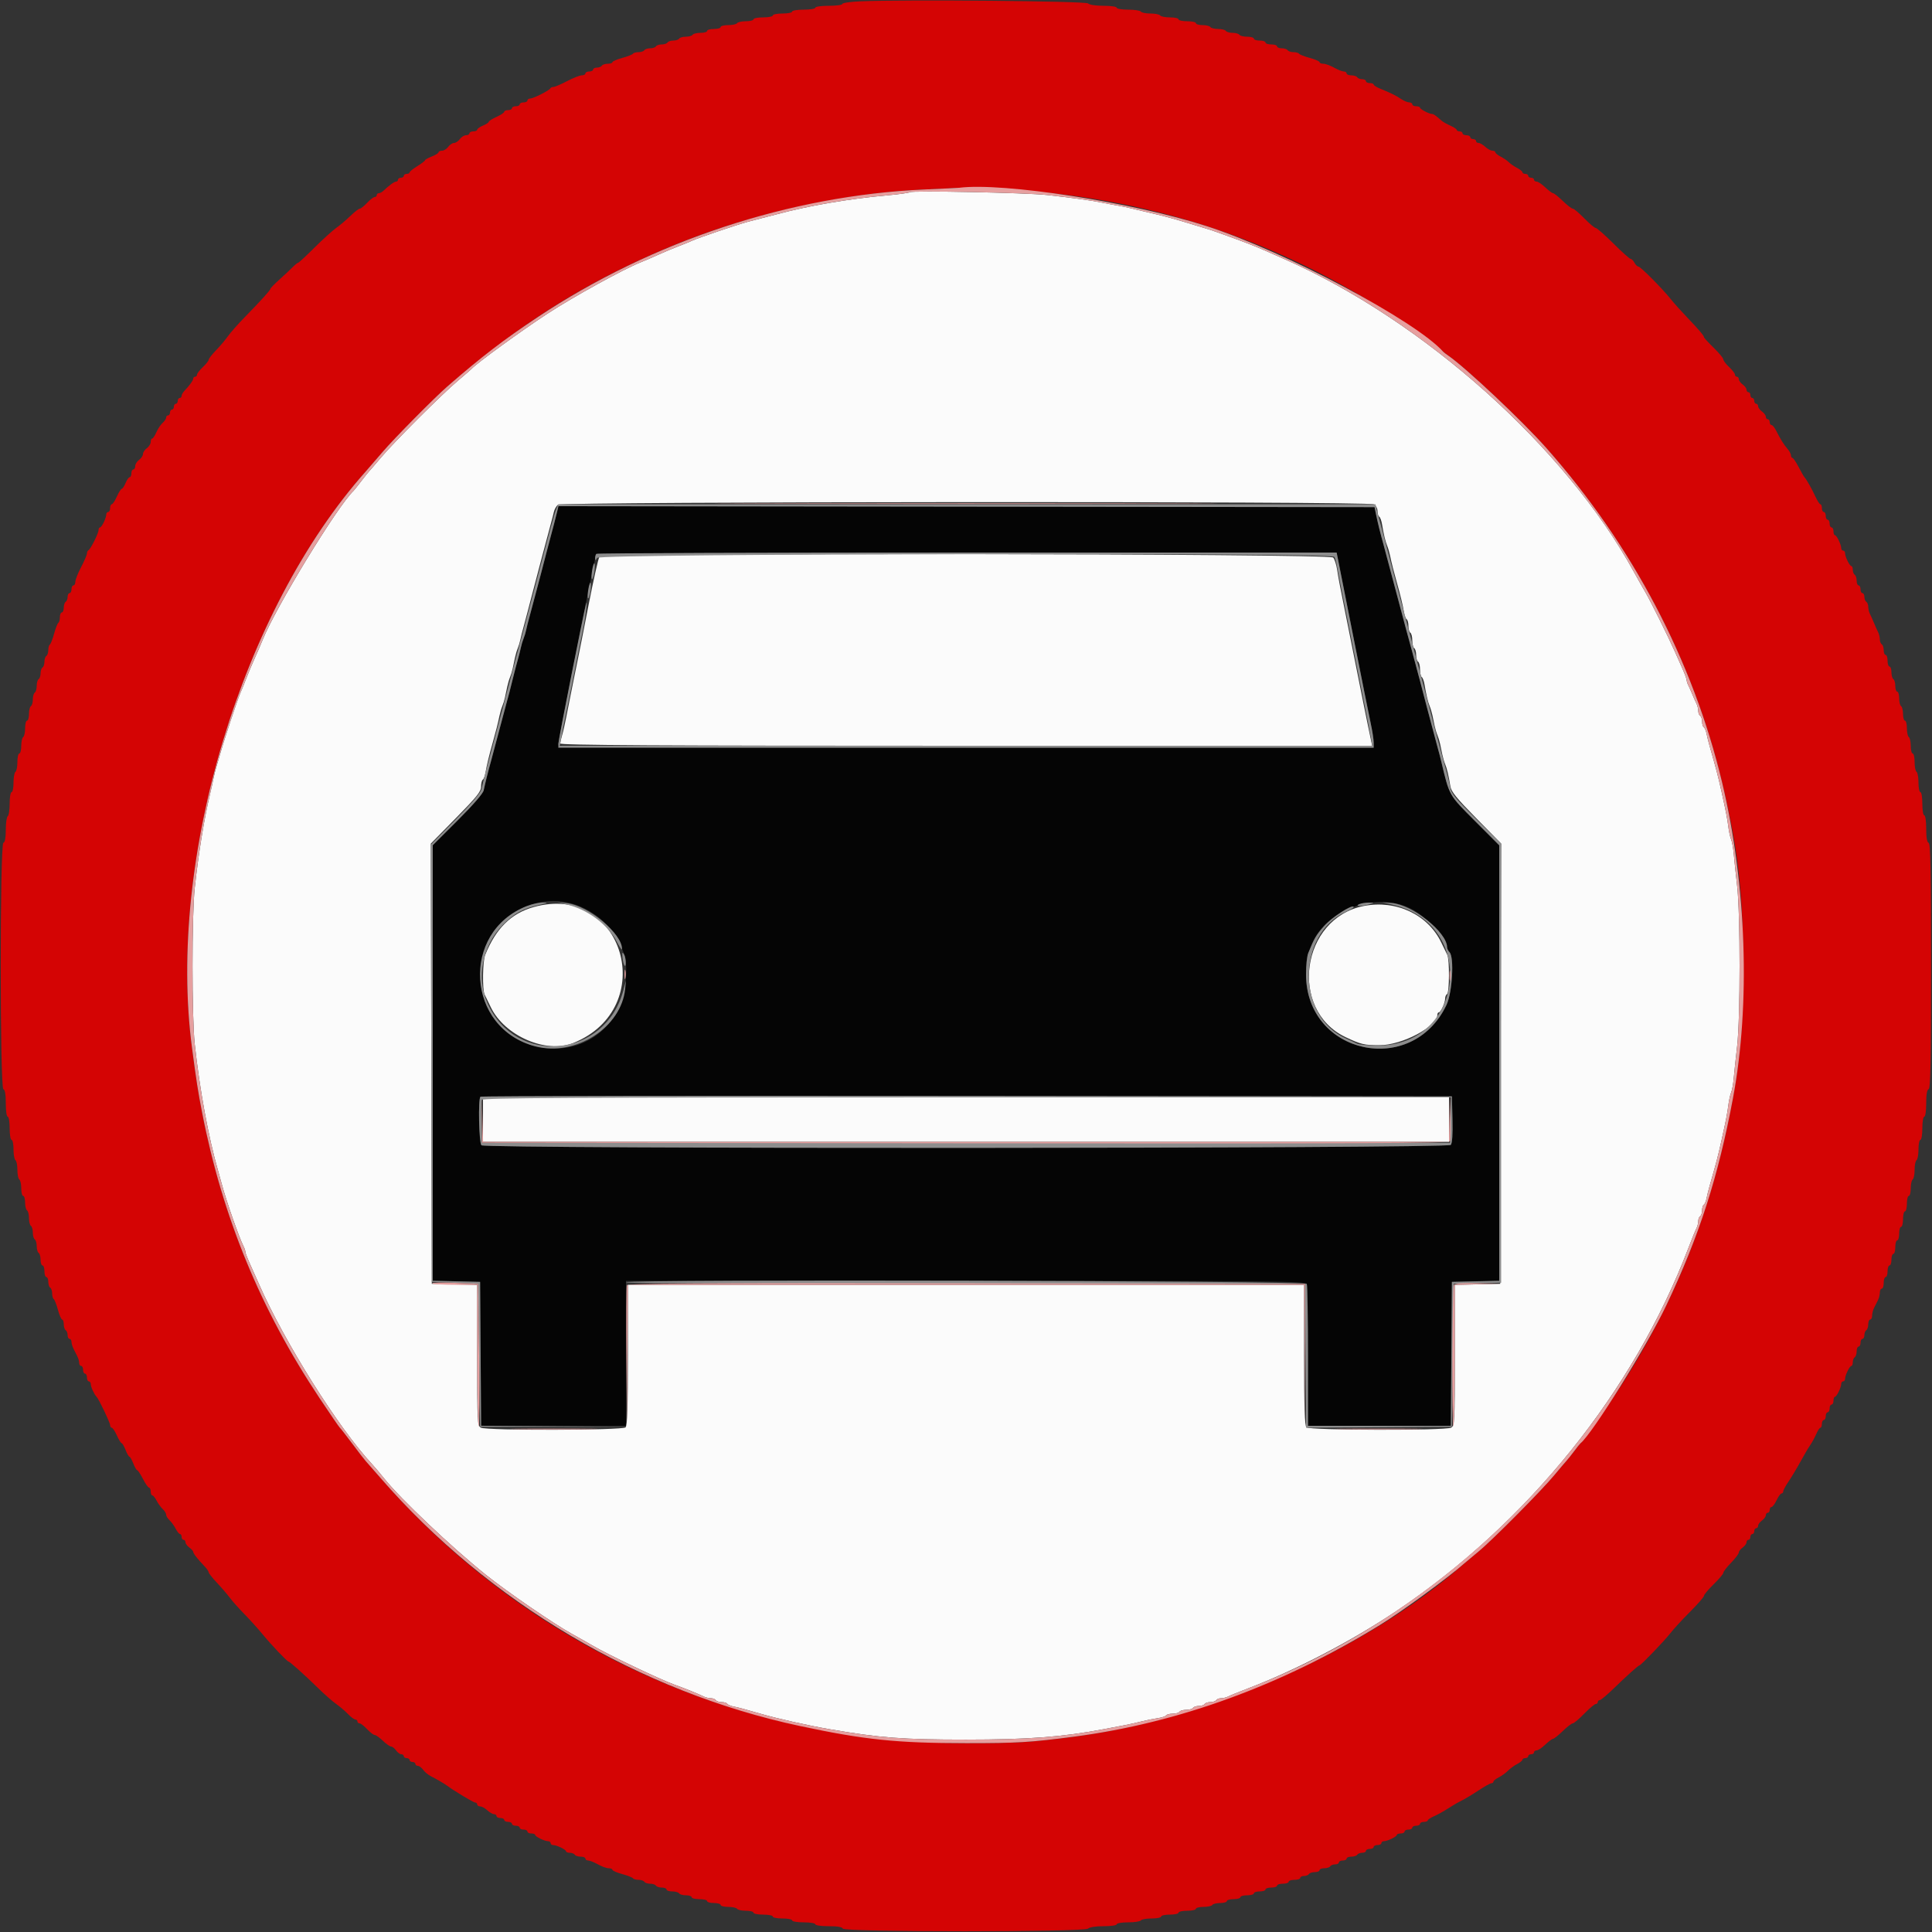<svg id="svg" version="1.1" xmlns="http://www.w3.org/2000/svg" xmlns:xlink="http://www.w3.org/1999/xlink" width="400" height="400" viewBox="0, 0, 400,400"><rect x="0" y="0" width="400" height="400" fill="#333333" stroke="none"/><g id="svgg"><path id="path0" d="M115.358 105.899 C 115.099 107.007,114.611 108.875,113.137 114.400 C 112.697 116.050,112.183 118.030,111.995 118.800 C 111.807 119.570,111.449 120.920,111.200 121.800 C 110.951 122.680,110.591 124.030,110.400 124.800 C 110.209 125.570,109.849 126.920,109.599 127.800 C 109.349 128.680,109.053 129.850,108.942 130.400 C 108.831 130.950,108.587 131.760,108.400 132.200 C 108.213 132.640,107.969 133.450,107.858 134.000 C 107.747 134.550,107.451 135.720,107.201 136.600 C 106.951 137.480,106.571 138.920,106.355 139.800 C 105.678 142.564,105.268 144.148,104.800 145.800 C 104.551 146.680,104.191 148.030,104.000 148.800 C 103.809 149.570,103.449 150.920,103.200 151.800 C 102.951 152.680,102.591 154.030,102.400 154.800 C 102.209 155.570,101.849 156.920,101.600 157.800 C 101.045 159.759,100.423 162.248,100.138 163.643 C 100.008 164.283,97.933 166.674,94.763 169.837 L 89.600 174.988 89.600 220.082 L 89.600 265.175 94.500 265.288 L 99.400 265.400 99.505 280.300 L 99.610 295.200 114.605 295.200 L 129.600 295.200 129.600 280.200 L 129.600 265.200 199.957 265.200 C 263.745 265.200,270.337 265.259,270.557 265.833 C 270.691 266.181,270.800 272.931,270.800 280.833 L 270.800 295.200 285.595 295.200 L 300.390 295.200 300.495 280.300 L 300.600 265.400 305.500 265.288 L 310.400 265.175 310.400 220.093 L 310.400 175.011 305.372 169.972 C 299.921 164.509,300.112 164.846,298.386 157.600 C 298.203 156.830,297.849 155.480,297.600 154.600 C 297.351 153.720,296.991 152.370,296.800 151.600 C 296.609 150.830,296.249 149.480,296.000 148.600 C 295.751 147.720,295.393 146.370,295.205 145.600 C 295.017 144.830,294.489 142.805,294.032 141.100 C 293.574 139.395,292.828 136.605,292.372 134.900 C 291.917 133.195,291.365 131.170,291.146 130.400 C 290.926 129.630,290.591 128.370,290.400 127.600 C 290.209 126.830,289.849 125.480,289.600 124.600 C 289.351 123.720,288.991 122.370,288.800 121.600 C 288.609 120.830,288.249 119.480,288.000 118.600 C 287.751 117.720,287.391 116.370,287.200 115.600 C 287.009 114.830,286.649 113.480,286.400 112.600 C 285.813 110.527,285.228 108.157,284.871 106.400 L 284.586 105.000 200.101 104.899 L 115.616 104.798 115.358 105.899 M276.956 115.500 C 277.077 116.105,278.530 123.440,280.187 131.800 C 281.843 140.160,283.469 148.260,283.799 149.800 C 284.130 151.340,284.400 153.095,284.400 153.700 L 284.400 154.800 200.000 154.800 C 117.427 154.800,115.600 154.784,115.600 154.042 C 115.600 153.125,123.186 115.147,123.456 114.709 C 123.561 114.539,158.092 114.400,200.192 114.400 L 276.736 114.400 276.956 115.500 M121.153 188.156 C 125.091 190.188,127.512 192.993,129.198 197.478 C 130.094 199.859,129.577 205.839,128.241 208.560 C 121.119 223.066,99.393 217.962,99.461 201.800 C 99.507 190.577,111.377 183.111,121.153 188.156 M292.001 188.081 C 295.271 189.687,299.600 194.251,299.600 196.092 C 299.600 196.393,299.825 196.865,300.100 197.140 C 301.111 198.151,300.700 205.474,299.487 208.043 C 292.379 223.104,270.400 218.329,270.400 201.724 C 270.400 198.675,270.554 197.920,271.733 195.200 C 274.769 188.193,284.949 184.618,292.001 188.081 M300.713 231.743 C 300.788 234.898,300.671 236.673,300.364 237.043 C 299.727 237.811,100.447 237.887,99.680 237.120 C 99.165 236.605,98.974 227.559,99.467 227.066 C 99.615 226.919,144.930 226.844,200.167 226.899 L 300.600 227.000 300.713 231.743 " stroke="none" fill="#050505" fill-rule="evenodd"></path><path id="path1" d="M178.100 0.275 C 176.065 0.360,174.400 0.603,174.400 0.815 C 174.400 1.027,173.140 1.200,171.600 1.200 C 170.000 1.200,168.800 1.371,168.800 1.600 C 168.800 1.822,167.733 2.000,166.400 2.000 C 165.067 2.000,164.000 2.178,164.000 2.400 C 164.000 2.620,163.100 2.800,162.000 2.800 C 160.900 2.800,160.000 2.980,160.000 3.200 C 160.000 3.420,159.100 3.600,158.000 3.600 C 156.900 3.600,156.000 3.780,156.000 4.000 C 156.000 4.220,155.291 4.400,154.424 4.400 C 153.557 4.400,152.736 4.580,152.600 4.800 C 152.464 5.020,151.643 5.200,150.776 5.200 C 149.909 5.200,149.200 5.380,149.200 5.600 C 149.200 5.820,148.570 6.000,147.800 6.000 C 147.030 6.000,146.400 6.180,146.400 6.400 C 146.400 6.620,145.781 6.800,145.024 6.800 C 144.267 6.800,143.536 6.980,143.400 7.200 C 143.264 7.420,142.634 7.600,142.000 7.600 C 141.366 7.600,140.736 7.780,140.600 8.000 C 140.464 8.220,139.924 8.400,139.400 8.400 C 138.876 8.400,138.336 8.580,138.200 8.800 C 138.064 9.020,137.524 9.200,137.000 9.200 C 136.476 9.200,135.936 9.380,135.800 9.600 C 135.664 9.820,135.124 10.000,134.600 10.000 C 134.076 10.000,133.536 10.180,133.400 10.400 C 133.264 10.620,132.724 10.800,132.200 10.800 C 131.676 10.800,131.158 10.944,131.049 11.121 C 130.940 11.297,129.939 11.690,128.825 11.993 C 127.711 12.296,126.800 12.692,126.800 12.872 C 126.800 13.053,126.361 13.200,125.824 13.200 C 125.287 13.200,124.736 13.380,124.600 13.600 C 124.464 13.820,124.003 14.000,123.576 14.000 C 123.149 14.000,122.800 14.180,122.800 14.400 C 122.800 14.620,122.440 14.800,122.000 14.800 C 121.560 14.800,121.200 14.980,121.200 15.200 C 121.200 15.420,120.858 15.600,120.441 15.600 C 120.023 15.600,118.655 16.140,117.400 16.800 C 116.145 17.460,114.882 18.000,114.593 18.000 C 114.303 18.000,114.007 18.135,113.933 18.300 C 113.741 18.732,110.428 20.400,109.762 20.400 C 109.453 20.400,109.200 20.580,109.200 20.800 C 109.200 21.020,108.840 21.200,108.400 21.200 C 107.960 21.200,107.600 21.380,107.600 21.600 C 107.600 21.820,107.240 22.000,106.800 22.000 C 106.360 22.000,106.000 22.180,106.000 22.400 C 106.000 22.620,105.640 22.800,105.200 22.800 C 104.760 22.800,104.400 22.953,104.400 23.139 C 104.400 23.326,103.680 23.803,102.800 24.200 C 101.920 24.597,101.200 25.052,101.200 25.212 C 101.200 25.372,100.660 25.727,100.000 26.000 C 99.340 26.273,98.800 26.655,98.800 26.849 C 98.800 27.042,98.440 27.200,98.000 27.200 C 97.560 27.200,97.200 27.380,97.200 27.600 C 97.200 27.820,96.880 28.000,96.488 28.000 C 96.097 28.000,95.517 28.360,95.200 28.800 C 94.883 29.240,94.343 29.600,94.000 29.600 C 93.657 29.600,93.117 29.960,92.800 30.400 C 92.483 30.840,91.903 31.200,91.512 31.200 C 91.120 31.200,90.800 31.346,90.800 31.525 C 90.800 31.704,90.170 32.098,89.400 32.400 C 88.630 32.702,88.000 33.053,88.000 33.180 C 88.000 33.307,87.280 33.856,86.400 34.400 C 85.520 34.944,84.800 35.526,84.800 35.694 C 84.800 35.862,84.530 36.000,84.200 36.000 C 83.870 36.000,83.600 36.180,83.600 36.400 C 83.600 36.620,83.330 36.800,83.000 36.800 C 82.670 36.800,82.400 36.980,82.400 37.200 C 82.400 37.420,82.222 37.600,82.005 37.600 C 81.633 37.600,80.585 38.360,79.384 39.500 C 79.094 39.775,78.664 40.000,78.429 40.000 C 78.193 40.000,78.000 40.180,78.000 40.400 C 78.000 40.620,77.802 40.800,77.560 40.800 C 77.319 40.800,76.617 41.340,76.000 42.000 C 75.383 42.660,74.703 43.200,74.488 43.200 C 74.273 43.200,73.400 43.876,72.548 44.702 C 71.697 45.528,70.370 46.651,69.600 47.198 C 68.830 47.745,66.797 49.590,65.081 51.297 C 63.366 53.003,61.857 54.400,61.727 54.400 C 61.598 54.400,61.093 54.805,60.606 55.300 C 60.118 55.795,58.883 56.952,57.860 57.872 C 56.837 58.792,56.000 59.649,56.000 59.777 C 56.000 60.055,53.899 62.376,50.596 65.747 C 49.274 67.096,47.745 68.830,47.198 69.600 C 46.651 70.370,45.528 71.697,44.702 72.548 C 43.876 73.400,43.200 74.273,43.200 74.488 C 43.200 74.703,42.660 75.383,42.000 76.000 C 41.340 76.617,40.800 77.319,40.800 77.560 C 40.800 77.802,40.620 78.000,40.400 78.000 C 40.180 78.000,40.000 78.178,40.000 78.395 C 40.000 78.767,39.240 79.815,38.100 81.016 C 37.825 81.306,37.600 81.736,37.600 81.971 C 37.600 82.207,37.420 82.400,37.200 82.400 C 36.980 82.400,36.800 82.670,36.800 83.000 C 36.800 83.330,36.620 83.600,36.400 83.600 C 36.180 83.600,36.000 83.870,36.000 84.200 C 36.000 84.530,35.820 84.800,35.600 84.800 C 35.380 84.800,35.200 85.070,35.200 85.400 C 35.200 85.730,35.020 86.000,34.800 86.000 C 34.580 86.000,34.400 86.204,34.400 86.453 C 34.400 86.702,34.071 87.197,33.670 87.553 C 33.268 87.909,32.684 88.785,32.372 89.500 C 32.060 90.215,31.669 90.800,31.502 90.800 C 31.336 90.800,31.200 91.120,31.200 91.512 C 31.200 91.903,30.840 92.483,30.400 92.800 C 29.960 93.117,29.600 93.657,29.600 94.000 C 29.600 94.343,29.240 94.883,28.800 95.200 C 28.360 95.517,28.000 96.097,28.000 96.488 C 28.000 96.880,27.820 97.200,27.600 97.200 C 27.380 97.200,27.200 97.560,27.200 98.000 C 27.200 98.440,27.042 98.800,26.849 98.800 C 26.655 98.800,26.273 99.340,26.000 100.000 C 25.727 100.660,25.372 101.200,25.212 101.200 C 25.052 101.200,24.597 101.920,24.200 102.800 C 23.803 103.680,23.326 104.400,23.139 104.400 C 22.953 104.400,22.800 104.760,22.800 105.200 C 22.800 105.640,22.620 106.000,22.400 106.000 C 22.180 106.000,22.000 106.234,22.000 106.520 C 22.000 107.256,21.059 109.193,20.700 109.197 C 20.535 109.199,20.400 109.453,20.400 109.762 C 20.400 110.428,18.732 113.741,18.300 113.933 C 18.135 114.007,18.000 114.303,18.000 114.593 C 18.000 114.882,17.460 116.145,16.800 117.400 C 16.140 118.655,15.600 120.023,15.600 120.441 C 15.600 120.858,15.420 121.200,15.200 121.200 C 14.980 121.200,14.800 121.560,14.800 122.000 C 14.800 122.440,14.620 122.800,14.400 122.800 C 14.180 122.800,14.000 123.149,14.000 123.576 C 14.000 124.003,13.820 124.464,13.600 124.600 C 13.380 124.736,13.200 125.287,13.200 125.824 C 13.200 126.361,13.020 126.800,12.800 126.800 C 12.580 126.800,12.400 127.239,12.400 127.776 C 12.400 128.313,12.256 128.842,12.079 128.951 C 11.903 129.060,11.507 130.072,11.200 131.200 C 10.893 132.328,10.497 133.340,10.321 133.449 C 10.144 133.558,10.000 134.076,10.000 134.600 C 10.000 135.124,9.820 135.664,9.600 135.800 C 9.380 135.936,9.200 136.476,9.200 137.000 C 9.200 137.524,9.020 138.064,8.800 138.200 C 8.580 138.336,8.400 138.876,8.400 139.400 C 8.400 139.924,8.220 140.464,8.000 140.600 C 7.780 140.736,7.600 141.366,7.600 142.000 C 7.600 142.634,7.420 143.264,7.200 143.400 C 6.980 143.536,6.800 144.166,6.800 144.800 C 6.800 145.434,6.620 146.064,6.400 146.200 C 6.180 146.336,6.000 147.067,6.000 147.824 C 6.000 148.581,5.820 149.200,5.600 149.200 C 5.380 149.200,5.200 149.909,5.200 150.776 C 5.200 151.643,5.020 152.464,4.800 152.600 C 4.580 152.736,4.400 153.557,4.400 154.424 C 4.400 155.291,4.220 156.000,4.000 156.000 C 3.780 156.000,3.600 156.799,3.600 157.776 C 3.600 158.753,3.420 159.664,3.200 159.800 C 2.980 159.936,2.800 160.937,2.800 162.024 C 2.800 163.111,2.620 164.000,2.400 164.000 C 2.178 164.000,2.000 165.059,2.000 166.376 C 2.000 167.683,1.820 168.864,1.600 169.000 C 1.380 169.136,1.200 170.392,1.200 171.790 C 1.200 173.469,1.030 174.390,0.700 174.500 C -0.032 174.744,-0.032 225.256,0.700 225.500 C 1.036 225.612,1.200 226.576,1.200 228.433 C 1.200 230.011,1.372 231.200,1.600 231.200 C 1.822 231.200,2.000 232.267,2.000 233.600 C 2.000 234.933,2.178 236.000,2.400 236.000 C 2.620 236.000,2.800 236.889,2.800 237.976 C 2.800 239.063,2.980 240.064,3.200 240.200 C 3.420 240.336,3.600 241.236,3.600 242.200 C 3.600 243.164,3.780 244.064,4.000 244.200 C 4.220 244.336,4.400 245.157,4.400 246.024 C 4.400 246.891,4.580 247.600,4.800 247.600 C 5.020 247.600,5.200 248.219,5.200 248.976 C 5.200 249.733,5.380 250.464,5.600 250.600 C 5.820 250.736,6.000 251.456,6.000 252.200 C 6.000 252.944,6.180 253.664,6.400 253.800 C 6.620 253.936,6.800 254.566,6.800 255.200 C 6.800 255.834,6.980 256.464,7.200 256.600 C 7.420 256.736,7.600 257.366,7.600 258.000 C 7.600 258.634,7.780 259.264,8.000 259.400 C 8.220 259.536,8.400 260.177,8.400 260.824 C 8.400 261.471,8.580 262.000,8.800 262.000 C 9.020 262.000,9.200 262.540,9.200 263.200 C 9.200 263.860,9.380 264.400,9.600 264.400 C 9.820 264.400,10.000 264.839,10.000 265.376 C 10.000 265.913,10.180 266.464,10.400 266.600 C 10.620 266.736,10.800 267.276,10.800 267.800 C 10.800 268.324,10.944 268.842,11.121 268.951 C 11.297 269.060,11.690 270.061,11.993 271.175 C 12.296 272.289,12.692 273.200,12.872 273.200 C 13.053 273.200,13.200 273.639,13.200 274.176 C 13.200 274.713,13.380 275.264,13.600 275.400 C 13.820 275.536,14.000 275.997,14.000 276.424 C 14.000 276.851,14.180 277.200,14.400 277.200 C 14.620 277.200,14.800 277.472,14.800 277.805 C 14.800 278.138,14.980 278.768,15.200 279.205 C 15.420 279.642,15.780 280.358,16.000 280.795 C 16.220 281.232,16.400 281.862,16.400 282.195 C 16.400 282.528,16.580 282.800,16.800 282.800 C 17.020 282.800,17.200 283.160,17.200 283.600 C 17.200 284.040,17.380 284.400,17.600 284.400 C 17.820 284.400,18.000 284.760,18.000 285.200 C 18.000 285.640,18.180 286.000,18.400 286.000 C 18.620 286.000,18.800 286.272,18.800 286.605 C 18.800 287.163,19.526 288.729,20.002 289.200 C 20.458 289.650,22.800 294.552,22.800 295.056 C 22.800 295.355,22.953 295.600,23.139 295.600 C 23.326 295.600,23.803 296.320,24.200 297.200 C 24.597 298.080,25.041 298.800,25.186 298.800 C 25.332 298.800,25.698 299.430,26.000 300.200 C 26.302 300.970,26.662 301.600,26.800 301.600 C 26.938 301.600,27.298 302.230,27.600 303.000 C 27.902 303.770,28.267 304.400,28.412 304.400 C 28.556 304.400,29.091 305.210,29.600 306.200 C 30.109 307.190,30.677 308.000,30.863 308.000 C 31.048 308.000,31.200 308.360,31.200 308.800 C 31.200 309.240,31.350 309.600,31.532 309.600 C 31.715 309.600,32.119 310.095,32.430 310.700 C 32.740 311.305,33.311 312.091,33.697 312.447 C 34.084 312.803,34.400 313.322,34.400 313.600 C 34.400 313.878,34.716 314.397,35.103 314.753 C 35.489 315.109,36.060 315.895,36.370 316.500 C 36.681 317.105,37.085 317.600,37.268 317.600 C 37.450 317.600,37.600 317.870,37.600 318.200 C 37.600 318.530,37.780 318.800,38.000 318.800 C 38.220 318.800,38.400 319.030,38.400 319.312 C 38.400 319.593,38.760 320.083,39.200 320.400 C 39.640 320.717,40.000 321.115,40.000 321.284 C 40.000 321.624,40.923 322.807,42.300 324.232 C 42.795 324.744,43.200 325.323,43.200 325.518 C 43.200 325.713,43.965 326.685,44.900 327.678 C 45.835 328.670,47.050 330.082,47.600 330.816 C 48.150 331.549,49.500 333.064,50.600 334.181 C 51.700 335.299,53.410 337.198,54.400 338.401 C 56.190 340.577,59.446 344.000,59.725 344.000 C 59.977 344.000,63.205 346.892,65.757 349.404 C 67.101 350.726,68.830 352.249,69.600 352.789 C 70.370 353.328,71.477 354.271,72.060 354.885 C 72.644 355.498,73.319 356.000,73.560 356.000 C 73.802 356.000,74.000 356.180,74.000 356.400 C 74.000 356.620,74.198 356.800,74.440 356.800 C 74.681 356.800,75.383 357.340,76.000 358.000 C 76.617 358.660,77.320 359.200,77.564 359.200 C 77.808 359.200,78.572 359.740,79.263 360.400 C 79.954 361.060,80.722 361.600,80.971 361.600 C 81.220 361.600,81.683 361.960,82.000 362.400 C 82.317 362.840,82.807 363.200,83.088 363.200 C 83.370 363.200,83.600 363.380,83.600 363.600 C 83.600 363.820,83.870 364.000,84.200 364.000 C 84.530 364.000,84.800 364.180,84.800 364.400 C 84.800 364.620,85.070 364.800,85.400 364.800 C 85.730 364.800,86.000 364.980,86.000 365.200 C 86.000 365.420,86.230 365.600,86.512 365.600 C 86.793 365.600,87.288 365.969,87.612 366.419 C 87.935 366.870,88.650 367.467,89.200 367.746 C 90.433 368.371,92.019 369.295,92.580 369.715 C 93.999 370.777,98.034 373.200,98.383 373.200 C 98.612 373.200,98.800 373.380,98.800 373.600 C 98.800 373.820,99.078 374.000,99.417 374.000 C 99.756 374.000,100.420 374.360,100.892 374.800 C 101.364 375.240,101.987 375.600,102.275 375.600 C 102.564 375.600,102.800 375.780,102.800 376.000 C 102.800 376.220,103.160 376.400,103.600 376.400 C 104.040 376.400,104.400 376.580,104.400 376.800 C 104.400 377.020,104.760 377.200,105.200 377.200 C 105.640 377.200,106.000 377.380,106.000 377.600 C 106.000 377.820,106.360 378.000,106.800 378.000 C 107.240 378.000,107.600 378.180,107.600 378.400 C 107.600 378.620,107.960 378.800,108.400 378.800 C 108.840 378.800,109.200 378.980,109.200 379.200 C 109.200 379.420,109.560 379.600,110.000 379.600 C 110.440 379.600,110.801 379.735,110.803 379.900 C 110.807 380.259,112.744 381.200,113.480 381.200 C 113.766 381.200,114.000 381.380,114.000 381.600 C 114.000 381.820,114.234 382.000,114.520 382.000 C 115.256 382.000,117.193 382.941,117.197 383.300 C 117.199 383.465,117.549 383.600,117.976 383.600 C 118.403 383.600,118.864 383.780,119.000 384.000 C 119.136 384.220,119.687 384.400,120.224 384.400 C 120.761 384.400,121.200 384.580,121.200 384.800 C 121.200 385.020,121.465 385.200,121.788 385.200 C 122.111 385.200,123.017 385.560,123.800 386.000 C 124.583 386.440,125.579 386.800,126.012 386.800 C 126.445 386.800,126.800 386.947,126.800 387.128 C 126.800 387.308,127.711 387.704,128.825 388.007 C 129.939 388.310,130.940 388.703,131.049 388.879 C 131.158 389.056,131.676 389.200,132.200 389.200 C 132.724 389.200,133.264 389.380,133.400 389.600 C 133.536 389.820,134.076 390.000,134.600 390.000 C 135.124 390.000,135.664 390.180,135.800 390.400 C 135.936 390.620,136.487 390.800,137.024 390.800 C 137.561 390.800,138.000 390.980,138.000 391.200 C 138.000 391.420,138.529 391.600,139.176 391.600 C 139.823 391.600,140.464 391.780,140.600 392.000 C 140.736 392.220,141.377 392.400,142.024 392.400 C 142.671 392.400,143.200 392.580,143.200 392.800 C 143.200 393.020,143.920 393.200,144.800 393.200 C 145.680 393.200,146.400 393.380,146.400 393.600 C 146.400 393.820,147.030 394.000,147.800 394.000 C 148.570 394.000,149.200 394.180,149.200 394.400 C 149.200 394.620,149.909 394.800,150.776 394.800 C 151.643 394.800,152.464 394.980,152.600 395.200 C 152.736 395.420,153.557 395.600,154.424 395.600 C 155.291 395.600,156.000 395.780,156.000 396.000 C 156.000 396.220,156.900 396.400,158.000 396.400 C 159.100 396.400,160.000 396.580,160.000 396.800 C 160.000 397.020,160.900 397.200,162.000 397.200 C 163.100 397.200,164.000 397.380,164.000 397.600 C 164.000 397.822,165.067 398.000,166.400 398.000 C 167.733 398.000,168.800 398.178,168.800 398.400 C 168.800 398.628,169.989 398.800,171.567 398.800 C 173.424 398.800,174.388 398.964,174.500 399.300 C 174.744 400.031,224.529 400.031,225.260 399.300 C 225.562 398.998,226.837 398.800,228.480 398.800 C 230.027 398.800,231.200 398.627,231.200 398.400 C 231.200 398.178,232.259 398.000,233.576 398.000 C 234.883 398.000,236.064 397.820,236.200 397.600 C 236.336 397.380,237.337 397.200,238.424 397.200 C 239.511 397.200,240.400 397.020,240.400 396.800 C 240.400 396.580,241.210 396.400,242.200 396.400 C 243.190 396.400,244.000 396.220,244.000 396.000 C 244.000 395.780,244.810 395.600,245.800 395.600 C 246.790 395.600,247.600 395.420,247.600 395.200 C 247.600 394.980,248.309 394.800,249.176 394.800 C 250.043 394.800,250.864 394.620,251.000 394.400 C 251.136 394.180,251.867 394.000,252.624 394.000 C 253.381 394.000,254.000 393.820,254.000 393.600 C 254.000 393.380,254.630 393.200,255.400 393.200 C 256.170 393.200,256.800 393.020,256.800 392.800 C 256.800 392.580,257.430 392.400,258.200 392.400 C 258.970 392.400,259.600 392.220,259.600 392.000 C 259.600 391.780,260.140 391.600,260.800 391.600 C 261.460 391.600,262.000 391.420,262.000 391.200 C 262.000 390.980,262.540 390.800,263.200 390.800 C 263.860 390.800,264.400 390.620,264.400 390.400 C 264.400 390.180,264.940 390.000,265.600 390.000 C 266.260 390.000,266.800 389.820,266.800 389.600 C 266.800 389.380,267.340 389.200,268.000 389.200 C 268.660 389.200,269.200 389.020,269.200 388.800 C 269.200 388.580,269.549 388.400,269.976 388.400 C 270.403 388.400,270.864 388.220,271.000 388.000 C 271.136 387.780,271.687 387.600,272.224 387.600 C 272.761 387.600,273.200 387.420,273.200 387.200 C 273.200 386.980,273.639 386.800,274.176 386.800 C 274.713 386.800,275.264 386.620,275.400 386.400 C 275.536 386.180,275.997 386.000,276.424 386.000 C 276.851 386.000,277.200 385.820,277.200 385.600 C 277.200 385.380,277.560 385.200,278.000 385.200 C 278.440 385.200,278.800 385.020,278.800 384.800 C 278.800 384.580,279.239 384.400,279.776 384.400 C 280.313 384.400,280.864 384.220,281.000 384.000 C 281.136 383.780,281.597 383.600,282.024 383.600 C 282.451 383.600,282.800 383.420,282.800 383.200 C 282.800 382.980,283.160 382.800,283.600 382.800 C 284.040 382.800,284.400 382.620,284.400 382.400 C 284.400 382.180,284.760 382.000,285.200 382.000 C 285.640 382.000,286.000 381.820,286.000 381.600 C 286.000 381.380,286.234 381.200,286.520 381.200 C 287.256 381.200,289.193 380.259,289.197 379.900 C 289.199 379.735,289.560 379.600,290.000 379.600 C 290.440 379.600,290.800 379.420,290.800 379.200 C 290.800 378.980,291.160 378.800,291.600 378.800 C 292.040 378.800,292.400 378.620,292.400 378.400 C 292.400 378.180,292.760 378.000,293.200 378.000 C 293.640 378.000,294.000 377.820,294.000 377.600 C 294.000 377.380,294.360 377.200,294.800 377.200 C 295.240 377.200,295.600 377.064,295.600 376.898 C 295.600 376.731,296.185 376.342,296.900 376.032 C 297.615 375.723,298.920 374.999,299.800 374.423 C 300.680 373.847,301.940 373.116,302.600 372.799 C 303.260 372.481,304.825 371.542,306.078 370.711 C 307.331 369.880,308.546 369.200,308.778 369.200 C 309.010 369.200,309.200 369.050,309.200 368.868 C 309.200 368.685,309.695 368.287,310.300 367.984 C 310.905 367.681,311.760 367.064,312.200 366.614 C 312.640 366.163,313.495 365.541,314.100 365.230 C 314.705 364.919,315.200 364.515,315.200 364.332 C 315.200 364.150,315.470 364.000,315.800 364.000 C 316.130 364.000,316.400 363.820,316.400 363.600 C 316.400 363.380,316.670 363.200,317.000 363.200 C 317.330 363.200,317.600 363.020,317.600 362.800 C 317.600 362.580,317.843 362.400,318.141 362.400 C 318.438 362.400,319.246 361.860,319.937 361.200 C 320.628 360.540,321.353 360.000,321.548 360.000 C 321.744 360.000,322.645 359.280,323.552 358.400 C 324.459 357.520,325.392 356.800,325.626 356.800 C 325.860 356.800,326.929 355.900,328.000 354.800 C 329.071 353.700,330.140 352.800,330.374 352.800 C 330.608 352.800,330.800 352.620,330.800 352.400 C 330.800 352.180,330.983 352.000,331.207 352.000 C 331.431 352.000,332.770 350.875,334.183 349.500 C 336.811 346.941,339.201 344.800,339.428 344.800 C 339.715 344.800,344.684 339.637,345.765 338.215 C 346.406 337.372,348.251 335.362,349.865 333.748 C 351.479 332.134,352.800 330.618,352.800 330.380 C 352.800 330.143,353.700 329.071,354.800 328.000 C 355.900 326.929,356.800 325.860,356.800 325.626 C 356.800 325.392,357.520 324.459,358.400 323.552 C 359.280 322.645,360.000 321.695,360.000 321.440 C 360.000 321.185,360.360 320.717,360.800 320.400 C 361.240 320.083,361.600 319.593,361.600 319.312 C 361.600 319.030,361.780 318.800,362.000 318.800 C 362.220 318.800,362.400 318.530,362.400 318.200 C 362.400 317.870,362.580 317.600,362.800 317.600 C 363.020 317.600,363.200 317.330,363.200 317.000 C 363.200 316.670,363.380 316.400,363.600 316.400 C 363.820 316.400,364.000 316.170,364.000 315.888 C 364.000 315.607,364.360 315.117,364.800 314.800 C 365.240 314.483,365.600 313.993,365.600 313.712 C 365.600 313.430,365.780 313.200,366.000 313.200 C 366.220 313.200,366.400 312.930,366.400 312.600 C 366.400 312.270,366.572 312.000,366.781 312.000 C 366.991 312.000,367.461 311.370,367.827 310.600 C 368.192 309.830,368.651 309.200,368.846 309.200 C 369.041 309.200,369.200 309.007,369.200 308.772 C 369.200 308.537,369.711 307.592,370.337 306.672 C 370.962 305.752,372.056 303.927,372.769 302.616 C 373.482 301.305,374.382 299.775,374.770 299.216 C 375.157 298.657,375.727 297.615,376.035 296.900 C 376.343 296.185,376.731 295.600,376.898 295.600 C 377.064 295.600,377.200 295.240,377.200 294.800 C 377.200 294.360,377.380 294.000,377.600 294.000 C 377.820 294.000,378.000 293.640,378.000 293.200 C 378.000 292.760,378.180 292.400,378.400 292.400 C 378.620 292.400,378.800 292.040,378.800 291.600 C 378.800 291.160,378.980 290.800,379.200 290.800 C 379.420 290.800,379.600 290.440,379.600 290.000 C 379.600 289.560,379.735 289.199,379.900 289.197 C 380.259 289.193,381.200 287.256,381.200 286.520 C 381.200 286.234,381.380 286.000,381.600 286.000 C 381.820 286.000,382.000 285.766,382.000 285.480 C 382.000 284.744,382.941 282.807,383.300 282.803 C 383.465 282.801,383.600 282.451,383.600 282.024 C 383.600 281.597,383.780 281.136,384.000 281.000 C 384.220 280.864,384.400 280.313,384.400 279.776 C 384.400 279.239,384.580 278.800,384.800 278.800 C 385.020 278.800,385.200 278.440,385.200 278.000 C 385.200 277.560,385.380 277.200,385.600 277.200 C 385.820 277.200,386.000 276.851,386.000 276.424 C 386.000 275.997,386.180 275.536,386.400 275.400 C 386.620 275.264,386.800 274.713,386.800 274.176 C 386.800 273.639,386.980 273.200,387.200 273.200 C 387.420 273.200,387.600 272.838,387.600 272.395 C 387.600 271.952,387.780 271.232,388.000 270.795 C 388.220 270.358,388.580 269.642,388.800 269.205 C 389.020 268.768,389.200 268.048,389.200 267.605 C 389.200 267.162,389.380 266.800,389.600 266.800 C 389.820 266.800,390.000 266.260,390.000 265.600 C 390.000 264.940,390.180 264.400,390.400 264.400 C 390.620 264.400,390.800 263.860,390.800 263.200 C 390.800 262.540,390.980 262.000,391.200 262.000 C 391.420 262.000,391.600 261.460,391.600 260.800 C 391.600 260.140,391.780 259.600,392.000 259.600 C 392.220 259.600,392.400 258.970,392.400 258.200 C 392.400 257.430,392.580 256.800,392.800 256.800 C 393.020 256.800,393.200 256.170,393.200 255.400 C 393.200 254.630,393.380 254.000,393.600 254.000 C 393.820 254.000,394.000 253.280,394.000 252.400 C 394.000 251.520,394.180 250.800,394.400 250.800 C 394.620 250.800,394.800 250.080,394.800 249.200 C 394.800 248.320,394.980 247.600,395.200 247.600 C 395.420 247.600,395.600 246.891,395.600 246.024 C 395.600 245.157,395.780 244.336,396.000 244.200 C 396.220 244.064,396.400 243.164,396.400 242.200 C 396.400 241.236,396.580 240.336,396.800 240.200 C 397.020 240.064,397.200 239.063,397.200 237.976 C 397.200 236.889,397.380 236.000,397.600 236.000 C 397.822 236.000,398.000 234.933,398.000 233.600 C 398.000 232.267,398.178 231.200,398.400 231.200 C 398.628 231.200,398.800 230.011,398.800 228.433 C 398.800 226.576,398.964 225.612,399.300 225.500 C 399.693 225.369,399.800 219.911,399.800 200.000 C 399.800 180.089,399.693 174.631,399.300 174.500 C 398.964 174.388,398.800 173.424,398.800 171.567 C 398.800 169.989,398.628 168.800,398.400 168.800 C 398.178 168.800,398.000 167.733,398.000 166.400 C 398.000 165.067,397.822 164.000,397.600 164.000 C 397.380 164.000,397.200 163.111,397.200 162.024 C 397.200 160.937,397.020 159.936,396.800 159.800 C 396.580 159.664,396.400 158.753,396.400 157.776 C 396.400 156.799,396.220 156.000,396.000 156.000 C 395.780 156.000,395.600 155.291,395.600 154.424 C 395.600 153.557,395.420 152.736,395.200 152.600 C 394.980 152.464,394.800 151.643,394.800 150.776 C 394.800 149.909,394.620 149.200,394.400 149.200 C 394.180 149.200,394.000 148.581,394.000 147.824 C 394.000 147.067,393.820 146.336,393.600 146.200 C 393.380 146.064,393.200 145.333,393.200 144.576 C 393.200 143.819,393.020 143.200,392.800 143.200 C 392.580 143.200,392.400 142.671,392.400 142.024 C 392.400 141.377,392.220 140.736,392.000 140.600 C 391.780 140.464,391.600 139.823,391.600 139.176 C 391.600 138.529,391.420 138.000,391.200 138.000 C 390.980 138.000,390.800 137.460,390.800 136.800 C 390.800 136.140,390.620 135.600,390.400 135.600 C 390.180 135.600,390.000 135.161,390.000 134.624 C 390.000 134.087,389.820 133.536,389.600 133.400 C 389.380 133.264,389.200 132.801,389.200 132.371 C 389.200 131.941,389.041 131.277,388.847 130.895 C 388.652 130.513,388.271 129.660,388.000 129.000 C 387.729 128.340,387.348 127.487,387.153 127.105 C 386.959 126.723,386.800 126.059,386.800 125.629 C 386.800 125.199,386.620 124.736,386.400 124.600 C 386.180 124.464,386.000 124.003,386.000 123.576 C 386.000 123.149,385.820 122.800,385.600 122.800 C 385.380 122.800,385.200 122.440,385.200 122.000 C 385.200 121.560,385.020 121.200,384.800 121.200 C 384.580 121.200,384.400 120.761,384.400 120.224 C 384.400 119.687,384.220 119.136,384.000 119.000 C 383.780 118.864,383.600 118.403,383.600 117.976 C 383.600 117.549,383.465 117.199,383.300 117.197 C 382.941 117.193,382.000 115.256,382.000 114.520 C 382.000 114.234,381.820 114.000,381.600 114.000 C 381.380 114.000,381.200 113.766,381.200 113.480 C 381.200 112.744,380.259 110.807,379.900 110.803 C 379.735 110.801,379.600 110.440,379.600 110.000 C 379.600 109.560,379.420 109.200,379.200 109.200 C 378.980 109.200,378.800 108.840,378.800 108.400 C 378.800 107.960,378.620 107.600,378.400 107.600 C 378.180 107.600,378.000 107.240,378.000 106.800 C 378.000 106.360,377.820 106.000,377.600 106.000 C 377.380 106.000,377.200 105.640,377.200 105.200 C 377.200 104.760,377.062 104.400,376.894 104.400 C 376.726 104.400,376.282 103.725,375.906 102.900 C 375.203 101.352,373.960 99.152,373.590 98.800 C 373.475 98.690,372.935 97.745,372.391 96.700 C 371.847 95.655,371.266 94.800,371.101 94.800 C 370.935 94.800,370.800 94.564,370.800 94.275 C 370.800 93.987,370.485 93.393,370.100 92.955 C 369.362 92.116,368.617 90.921,367.697 89.100 C 367.391 88.495,366.975 88.000,366.771 88.000 C 366.567 88.000,366.400 87.730,366.400 87.400 C 366.400 87.070,366.220 86.800,366.000 86.800 C 365.780 86.800,365.600 86.570,365.600 86.288 C 365.600 86.007,365.240 85.517,364.800 85.200 C 364.360 84.883,364.000 84.393,364.000 84.112 C 364.000 83.830,363.820 83.600,363.600 83.600 C 363.380 83.600,363.200 83.330,363.200 83.000 C 363.200 82.670,363.020 82.400,362.800 82.400 C 362.580 82.400,362.400 82.130,362.400 81.800 C 362.400 81.470,362.220 81.200,362.000 81.200 C 361.780 81.200,361.600 80.970,361.600 80.688 C 361.600 80.407,361.240 79.917,360.800 79.600 C 360.360 79.283,360.000 78.793,360.000 78.512 C 360.000 78.230,359.820 78.000,359.600 78.000 C 359.380 78.000,359.200 77.802,359.200 77.560 C 359.200 77.319,358.660 76.617,358.000 76.000 C 357.340 75.383,356.800 74.670,356.800 74.414 C 356.800 74.158,355.900 73.071,354.800 72.000 C 353.700 70.929,352.800 69.952,352.800 69.831 C 352.800 69.508,351.695 68.211,349.200 65.604 C 347.990 64.340,346.550 62.734,346.000 62.035 C 344.326 59.909,339.665 55.200,339.233 55.200 C 339.011 55.200,338.635 54.840,338.400 54.400 C 338.165 53.960,337.807 53.600,337.605 53.600 C 337.403 53.600,335.791 52.160,334.024 50.400 C 332.257 48.640,330.617 47.200,330.380 47.200 C 330.142 47.200,329.071 46.300,328.000 45.200 C 326.929 44.100,325.860 43.200,325.626 43.200 C 325.392 43.200,324.459 42.480,323.552 41.600 C 322.645 40.720,321.744 40.000,321.548 40.000 C 321.353 40.000,320.628 39.460,319.937 38.800 C 319.246 38.140,318.438 37.600,318.141 37.600 C 317.843 37.600,317.600 37.420,317.600 37.200 C 317.600 36.980,317.330 36.800,317.000 36.800 C 316.670 36.800,316.400 36.620,316.400 36.400 C 316.400 36.180,316.130 36.000,315.800 36.000 C 315.470 36.000,315.200 35.850,315.200 35.668 C 315.200 35.485,314.705 35.081,314.100 34.770 C 313.495 34.460,312.730 33.933,312.400 33.600 C 312.070 33.267,311.305 32.740,310.700 32.430 C 310.095 32.119,309.600 31.715,309.600 31.532 C 309.600 31.350,309.322 31.200,308.983 31.200 C 308.644 31.200,307.980 30.840,307.508 30.400 C 307.036 29.960,306.413 29.600,306.125 29.600 C 305.836 29.600,305.600 29.420,305.600 29.200 C 305.600 28.980,305.330 28.800,305.000 28.800 C 304.670 28.800,304.400 28.620,304.400 28.400 C 304.400 28.180,304.040 28.000,303.600 28.000 C 303.160 28.000,302.800 27.820,302.800 27.600 C 302.800 27.380,302.530 27.200,302.200 27.200 C 301.870 27.200,301.600 27.064,301.600 26.898 C 301.600 26.731,301.015 26.337,300.300 26.022 C 299.585 25.707,298.781 25.258,298.514 25.025 C 297.203 23.880,296.807 23.600,296.497 23.600 C 295.903 23.600,294.006 22.611,294.003 22.300 C 294.001 22.135,293.640 22.000,293.200 22.000 C 292.760 22.000,292.400 21.820,292.400 21.600 C 292.400 21.380,292.113 21.200,291.762 21.200 C 291.411 21.200,290.646 20.879,290.062 20.486 C 288.979 19.757,288.012 19.281,285.700 18.336 C 284.985 18.044,284.400 17.669,284.400 17.502 C 284.400 17.336,284.040 17.200,283.600 17.200 C 283.160 17.200,282.800 17.020,282.800 16.800 C 282.800 16.580,282.451 16.400,282.024 16.400 C 281.597 16.400,281.136 16.220,281.000 16.000 C 280.864 15.780,280.313 15.600,279.776 15.600 C 279.239 15.600,278.800 15.420,278.800 15.200 C 278.800 14.980,278.535 14.800,278.212 14.800 C 277.889 14.800,276.983 14.440,276.200 14.000 C 275.417 13.560,274.421 13.200,273.988 13.200 C 273.555 13.200,273.200 13.053,273.200 12.872 C 273.200 12.692,272.289 12.296,271.175 11.993 C 270.061 11.690,269.060 11.297,268.951 11.121 C 268.842 10.944,268.324 10.800,267.800 10.800 C 267.276 10.800,266.736 10.620,266.600 10.400 C 266.464 10.180,265.913 10.000,265.376 10.000 C 264.839 10.000,264.400 9.820,264.400 9.600 C 264.400 9.380,263.860 9.200,263.200 9.200 C 262.540 9.200,262.000 9.020,262.000 8.800 C 262.000 8.580,261.460 8.400,260.800 8.400 C 260.140 8.400,259.600 8.220,259.600 8.000 C 259.600 7.780,258.981 7.600,258.224 7.600 C 257.467 7.600,256.736 7.420,256.600 7.200 C 256.464 6.980,255.834 6.800,255.200 6.800 C 254.566 6.800,253.936 6.620,253.800 6.400 C 253.664 6.180,252.944 6.000,252.200 6.000 C 251.456 6.000,250.736 5.820,250.600 5.600 C 250.464 5.380,249.733 5.200,248.976 5.200 C 248.219 5.200,247.600 5.020,247.600 4.800 C 247.600 4.580,246.790 4.400,245.800 4.400 C 244.810 4.400,244.000 4.220,244.000 4.000 C 244.000 3.780,243.201 3.600,242.224 3.600 C 241.247 3.600,240.336 3.420,240.200 3.200 C 240.064 2.980,239.164 2.800,238.200 2.800 C 237.236 2.800,236.336 2.620,236.200 2.400 C 236.064 2.180,234.883 2.000,233.576 2.000 C 232.259 2.000,231.200 1.822,231.200 1.600 C 231.200 1.373,230.027 1.200,228.480 1.200 C 226.858 1.200,225.561 1.001,225.267 0.707 C 224.781 0.221,187.541 -0.120,178.100 0.275 M207.200 39.192 C 237.058 40.526,264.784 49.594,289.400 66.076 C 293.741 68.983,298.282 72.242,298.800 72.822 C 298.910 72.945,299.379 73.306,299.843 73.623 C 303.460 76.099,315.252 87.209,320.202 92.806 C 337.994 112.920,350.515 136.759,356.545 162.000 C 359.869 175.914,360.891 184.850,360.891 200.000 C 360.891 213.798,360.234 220.666,357.791 232.400 C 353.036 255.235,344.188 275.384,330.654 294.200 C 328.913 296.620,327.378 298.690,327.242 298.800 C 327.106 298.910,326.504 299.659,325.904 300.465 C 325.303 301.271,324.584 302.173,324.306 302.468 C 324.028 302.764,322.908 304.084,321.819 305.403 C 319.212 308.557,308.935 318.913,306.144 321.200 C 304.935 322.190,303.643 323.270,303.273 323.600 C 283.263 341.437,250.930 355.811,222.400 359.555 C 213.349 360.743,210.600 360.909,200.000 360.903 C 152.962 360.880,109.187 341.055,78.793 306.010 C 77.367 304.365,75.977 302.779,75.704 302.485 C 75.431 302.191,74.176 300.567,72.915 298.875 C 71.654 297.184,70.506 295.710,70.363 295.600 C 70.221 295.490,68.308 292.700,66.112 289.400 C 53.889 271.029,46.031 251.898,41.833 230.290 C 40.997 225.987,40.670 223.887,39.759 217.000 C 34.573 177.780,50.049 126.422,75.741 97.587 C 76.433 96.810,77.989 95.010,79.199 93.587 C 81.533 90.840,89.931 82.345,92.629 80.000 C 107.391 67.175,120.936 58.619,137.800 51.467 C 154.313 44.463,173.796 40.016,191.400 39.230 C 195.140 39.064,198.380 38.904,198.600 38.876 C 198.820 38.848,202.690 38.990,207.200 39.192 " stroke="none" fill="#d40404" fill-rule="evenodd"></path><path id="path2" d="M188.333 39.800 C 188.195 39.938,186.129 40.226,183.741 40.440 C 175.675 41.163,167.366 42.592,160.600 44.421 C 159.720 44.659,158.370 45.009,157.600 45.200 C 156.830 45.391,155.570 45.717,154.800 45.925 C 152.590 46.522,144.724 49.188,143.400 49.789 C 142.740 50.089,141.390 50.638,140.400 51.010 C 139.410 51.382,137.610 52.136,136.400 52.686 C 135.190 53.236,133.480 53.972,132.600 54.323 C 129.065 55.730,118.697 61.442,113.400 64.901 C 107.816 68.547,98.698 75.182,97.600 76.399 C 97.490 76.521,96.234 77.606,94.809 78.810 C 91.426 81.668,81.604 91.486,78.810 94.801 C 77.606 96.231,76.522 97.490,76.400 97.600 C 76.279 97.710,75.559 98.610,74.800 99.600 C 74.041 100.590,73.326 101.490,73.209 101.600 C 69.845 104.784,57.009 125.852,54.323 132.600 C 53.972 133.480,53.236 135.190,52.686 136.400 C 52.136 137.610,51.382 139.410,51.010 140.400 C 50.638 141.390,50.091 142.740,49.793 143.400 C 49.215 144.683,46.450 153.014,45.612 156.000 C 45.334 156.990,44.963 158.250,44.787 158.800 C 44.611 159.350,44.344 160.430,44.193 161.200 C 44.041 161.970,43.745 163.320,43.534 164.200 C 42.281 169.419,41.118 176.524,40.324 183.800 C 39.703 189.486,39.703 210.514,40.324 216.200 C 41.361 225.702,43.177 235.562,45.151 242.400 C 45.373 243.170,45.723 244.430,45.929 245.200 C 46.864 248.699,49.511 256.256,50.447 258.095 C 50.641 258.477,50.800 258.966,50.800 259.183 C 50.800 259.399,51.230 260.527,51.755 261.688 C 52.281 262.850,53.106 264.700,53.589 265.800 C 58.924 277.939,70.041 295.648,77.035 303.145 C 77.576 303.725,78.690 305.041,79.510 306.070 C 82.869 310.285,93.577 320.431,100.600 326.054 C 105.036 329.606,114.708 336.245,118.400 338.274 C 119.610 338.939,121.500 340.009,122.600 340.653 C 125.957 342.616,136.551 347.679,139.600 348.777 C 141.855 349.589,144.708 350.745,145.695 351.247 C 146.077 351.441,146.741 351.600,147.171 351.600 C 147.601 351.600,148.064 351.780,148.200 352.000 C 148.336 352.220,148.876 352.400,149.400 352.400 C 149.924 352.400,150.451 352.559,150.571 352.754 C 150.692 352.949,151.287 353.204,151.895 353.321 C 152.918 353.518,153.902 353.782,157.600 354.849 C 161.049 355.845,167.409 357.265,171.800 358.021 C 182.211 359.812,186.875 360.167,200.000 360.167 C 212.857 360.167,219.992 359.624,228.600 357.992 C 229.920 357.741,231.810 357.382,232.800 357.193 C 233.790 357.005,235.410 356.644,236.400 356.392 C 237.390 356.141,238.876 355.840,239.703 355.725 C 240.529 355.610,241.305 355.355,241.426 355.158 C 241.548 354.961,242.166 354.800,242.800 354.800 C 243.434 354.800,244.064 354.620,244.200 354.400 C 244.336 354.180,244.966 354.000,245.600 354.000 C 246.234 354.000,246.864 353.820,247.000 353.600 C 247.136 353.380,247.676 353.200,248.200 353.200 C 248.724 353.200,249.264 353.020,249.400 352.800 C 249.536 352.580,250.076 352.400,250.600 352.400 C 251.124 352.400,251.664 352.220,251.800 352.000 C 251.936 351.780,252.399 351.600,252.829 351.600 C 253.259 351.600,253.923 351.434,254.305 351.231 C 254.687 351.028,256.530 350.277,258.400 349.563 C 268.262 345.793,279.784 339.788,289.042 333.593 C 316.298 315.356,338.187 288.159,349.563 258.400 C 350.277 256.530,351.028 254.687,351.231 254.305 C 351.434 253.923,351.600 253.259,351.600 252.829 C 351.600 252.399,351.780 251.936,352.000 251.800 C 352.220 251.664,352.400 251.124,352.400 250.600 C 352.400 250.076,352.559 249.549,352.754 249.429 C 352.949 249.308,353.204 248.713,353.321 248.105 C 353.438 247.497,353.729 246.325,353.967 245.500 C 355.290 240.916,355.699 239.352,356.422 236.100 C 357.334 232.000,357.626 230.489,357.836 228.800 C 357.958 227.810,358.217 226.640,358.411 226.200 C 358.605 225.760,358.850 224.410,358.955 223.200 C 359.060 221.990,359.374 219.020,359.654 216.600 C 360.328 210.777,360.328 189.223,359.654 183.400 C 359.374 180.980,359.060 178.010,358.955 176.800 C 358.850 175.590,358.605 174.240,358.411 173.800 C 358.217 173.360,357.958 172.190,357.836 171.200 C 357.626 169.511,357.334 168.000,356.422 163.900 C 355.699 160.648,355.290 159.084,353.967 154.500 C 353.729 153.675,353.438 152.503,353.321 151.895 C 353.204 151.287,352.949 150.692,352.754 150.571 C 352.559 150.451,352.400 149.924,352.400 149.400 C 352.400 148.876,352.220 148.336,352.000 148.200 C 351.780 148.064,351.600 147.601,351.600 147.171 C 351.600 146.741,351.441 146.077,351.247 145.695 C 351.052 145.313,350.671 144.460,350.400 143.800 C 350.129 143.140,349.748 142.287,349.553 141.905 C 349.359 141.523,349.200 141.026,349.200 140.801 C 349.200 140.576,348.822 139.538,348.359 138.496 C 347.897 137.453,347.199 135.880,346.807 135.000 C 345.341 131.702,341.781 124.529,340.653 122.600 C 340.009 121.500,338.942 119.610,338.280 118.400 C 324.227 92.692,294.699 66.288,265.800 53.589 C 264.700 53.106,262.900 52.312,261.800 51.826 C 260.700 51.340,259.170 50.712,258.400 50.430 C 257.630 50.149,256.640 49.776,256.200 49.600 C 255.760 49.424,254.770 49.064,254.000 48.800 C 253.230 48.536,252.240 48.179,251.800 48.007 C 251.360 47.836,249.650 47.292,248.000 46.799 C 246.350 46.307,244.550 45.766,244.000 45.598 C 242.480 45.134,240.022 44.501,237.800 44.000 C 236.700 43.752,235.170 43.388,234.400 43.191 C 233.630 42.994,232.370 42.729,231.600 42.601 C 230.830 42.474,229.300 42.186,228.200 41.962 C 225.867 41.487,222.126 40.966,216.800 40.376 C 212.484 39.897,188.717 39.417,188.333 39.800 M284.426 104.414 C 284.862 104.647,285.200 105.248,285.200 105.790 C 285.200 106.320,285.360 106.852,285.556 106.973 C 285.751 107.094,286.009 107.779,286.127 108.496 C 286.485 110.659,286.842 112.156,287.200 113.000 C 287.387 113.440,287.651 114.340,287.788 115.000 C 288.089 116.460,288.594 118.462,289.200 120.600 C 289.923 123.153,290.441 125.300,290.673 126.704 C 290.792 127.421,291.049 128.106,291.244 128.227 C 291.440 128.348,291.600 128.966,291.600 129.600 C 291.600 130.234,291.780 130.864,292.000 131.000 C 292.220 131.136,292.400 131.856,292.400 132.600 C 292.400 133.344,292.580 134.064,292.800 134.200 C 293.020 134.336,293.200 134.966,293.200 135.600 C 293.200 136.234,293.380 136.864,293.600 137.000 C 293.820 137.136,294.000 137.856,294.000 138.600 C 294.000 139.344,294.160 140.052,294.356 140.173 C 294.551 140.294,294.809 140.979,294.927 141.696 C 295.285 143.859,295.642 145.356,296.000 146.200 C 296.187 146.640,296.443 147.495,296.570 148.100 C 296.696 148.705,296.904 149.695,297.030 150.300 C 297.157 150.905,297.413 151.760,297.600 152.200 C 297.787 152.640,298.035 153.450,298.151 154.000 C 298.267 154.550,298.474 155.540,298.611 156.200 C 298.748 156.860,299.013 157.760,299.200 158.200 C 299.566 159.063,299.924 160.580,300.284 162.796 C 300.465 163.913,301.540 165.240,305.657 169.428 L 310.803 174.663 310.702 220.231 L 310.600 265.800 305.900 265.913 L 301.200 266.025 301.200 280.599 C 301.200 294.597,301.170 295.188,300.426 295.586 C 299.259 296.210,271.108 296.148,270.480 295.520 C 270.124 295.164,270.000 291.280,270.000 280.520 L 270.000 266.000 200.000 266.000 L 130.000 266.000 130.000 280.520 C 130.000 291.280,129.876 295.164,129.520 295.520 C 128.892 296.148,100.741 296.210,99.574 295.586 C 98.830 295.188,98.800 294.597,98.800 280.599 L 98.800 266.025 94.100 265.913 L 89.400 265.800 89.298 220.231 L 89.197 174.663 94.398 169.372 C 98.768 164.927,99.600 163.886,99.600 162.864 C 99.600 162.195,99.760 161.548,99.956 161.427 C 100.151 161.306,100.408 160.621,100.527 159.904 C 100.759 158.500,101.277 156.353,102.000 153.800 C 102.606 151.662,103.111 149.660,103.412 148.200 C 103.549 147.540,103.813 146.640,104.000 146.200 C 104.187 145.760,104.435 144.950,104.551 144.400 C 104.667 143.850,104.874 142.860,105.011 142.200 C 105.148 141.540,105.413 140.640,105.600 140.200 C 105.787 139.760,106.035 138.950,106.151 138.400 C 106.267 137.850,106.474 136.860,106.611 136.200 C 106.748 135.540,107.013 134.640,107.200 134.200 C 107.387 133.760,107.631 132.950,107.742 132.400 C 107.853 131.850,108.149 130.680,108.399 129.800 C 108.649 128.920,109.007 127.570,109.195 126.800 C 109.383 126.030,109.925 123.960,110.400 122.200 C 110.875 120.440,111.417 118.370,111.605 117.600 C 111.793 116.830,112.151 115.480,112.400 114.600 C 112.649 113.720,113.009 112.370,113.200 111.600 C 113.391 110.830,113.751 109.480,114.001 108.600 C 114.251 107.720,114.554 106.550,114.674 106.000 C 114.794 105.450,115.176 104.775,115.523 104.500 C 116.351 103.843,283.201 103.758,284.426 104.414 M124.097 115.300 C 123.877 115.575,122.856 120.120,121.829 125.400 C 120.802 130.680,119.804 135.720,119.613 136.600 C 119.422 137.480,119.056 139.280,118.800 140.600 C 118.544 141.920,118.184 143.720,118.000 144.600 C 117.816 145.480,117.460 147.280,117.208 148.600 C 116.957 149.920,116.583 151.553,116.376 152.228 C 116.169 152.904,116.000 153.669,116.000 153.928 C 116.000 154.289,135.775 154.400,200.045 154.400 L 284.091 154.400 283.863 153.300 C 283.738 152.695,283.464 151.390,283.255 150.400 C 283.045 149.410,282.661 147.520,282.400 146.200 C 282.139 144.880,281.779 143.080,281.600 142.200 C 281.421 141.320,281.061 139.520,280.800 138.200 C 280.539 136.880,280.179 135.080,280.000 134.200 C 279.821 133.320,279.461 131.520,279.200 130.200 C 278.939 128.880,278.579 127.080,278.400 126.200 C 277.512 121.841,277.095 119.636,276.836 117.932 C 276.680 116.905,276.316 115.780,276.027 115.432 C 275.319 114.580,124.779 114.449,124.097 115.300 M110.475 187.799 C 105.813 189.110,102.662 192.228,100.451 197.719 C 99.925 199.023,99.844 204.889,100.337 205.905 C 100.522 206.287,101.099 207.478,101.620 208.551 C 104.493 214.478,113.084 218.204,118.681 215.949 C 136.684 208.700,129.066 182.571,110.475 187.799 M282.349 187.575 C 269.362 190.109,266.731 209.089,278.585 214.730 C 281.721 216.223,282.469 216.400,285.628 216.400 C 290.305 216.400,297.600 212.532,297.600 210.053 C 297.600 209.804,297.735 209.599,297.900 209.597 C 298.301 209.593,299.200 207.619,299.200 206.744 C 299.200 206.361,299.380 205.936,299.600 205.800 C 300.095 205.494,300.132 198.647,299.644 197.695 C 299.448 197.313,298.899 196.183,298.425 195.185 C 295.658 189.366,289.095 186.259,282.349 187.575 M100.000 231.800 L 100.000 236.400 200.000 236.400 L 300.000 236.400 300.000 231.800 L 300.000 227.200 200.000 227.200 L 100.000 227.200 100.000 231.800 " stroke="none" fill="#fbfbfb" fill-rule="evenodd"></path><path id="path3" d="M115.196 105.300 C 114.805 106.211,113.952 109.328,110.628 122.000 C 109.618 125.850,108.419 130.350,107.963 132.000 C 107.159 134.908,106.774 136.357,104.664 144.400 C 104.116 146.490,103.277 149.640,102.800 151.400 C 100.883 158.476,99.902 162.255,99.708 163.317 C 99.572 164.065,97.799 166.160,94.350 169.650 L 89.197 174.866 89.298 220.133 L 89.400 265.400 94.200 265.600 L 99.000 265.800 99.200 280.600 L 99.400 295.400 114.400 295.407 L 129.400 295.414 114.505 295.302 L 99.610 295.190 99.505 280.295 L 99.400 265.400 94.500 265.288 L 89.600 265.175 89.600 220.082 L 89.600 174.988 94.763 169.837 C 97.933 166.674,100.008 164.283,100.138 163.643 C 100.423 162.248,101.045 159.759,101.600 157.800 C 101.849 156.920,102.209 155.570,102.400 154.800 C 102.591 154.030,102.951 152.680,103.200 151.800 C 103.449 150.920,103.809 149.570,104.000 148.800 C 104.191 148.030,104.551 146.680,104.800 145.800 C 105.268 144.148,105.678 142.564,106.355 139.800 C 106.571 138.920,106.951 137.480,107.201 136.600 C 107.451 135.720,107.747 134.550,107.858 134.000 C 107.969 133.450,108.213 132.640,108.400 132.200 C 108.587 131.760,108.831 130.950,108.942 130.400 C 109.053 129.850,109.349 128.680,109.599 127.800 C 109.849 126.920,110.209 125.570,110.400 124.800 C 110.591 124.030,110.951 122.680,111.200 121.800 C 111.449 120.920,111.807 119.570,111.995 118.800 C 112.183 118.030,112.697 116.050,113.137 114.400 C 114.611 108.875,115.099 107.007,115.358 105.899 L 115.616 104.798 200.101 104.899 L 284.586 105.000 284.871 106.400 C 285.228 108.157,285.813 110.527,286.400 112.600 C 286.649 113.480,287.009 114.830,287.200 115.600 C 287.391 116.370,287.751 117.720,288.000 118.600 C 288.249 119.480,288.609 120.830,288.800 121.600 C 288.991 122.370,289.351 123.720,289.600 124.600 C 289.849 125.480,290.209 126.830,290.400 127.600 C 290.591 128.370,290.926 129.630,291.146 130.400 C 291.365 131.170,291.917 133.195,292.372 134.900 C 292.828 136.605,293.574 139.395,294.032 141.100 C 294.489 142.805,295.017 144.830,295.205 145.600 C 295.393 146.370,295.751 147.720,296.000 148.600 C 296.249 149.480,296.609 150.830,296.800 151.600 C 296.991 152.370,297.351 153.720,297.600 154.600 C 297.849 155.480,298.203 156.830,298.386 157.600 C 300.112 164.846,299.921 164.509,305.372 169.972 L 310.400 175.011 310.400 220.093 L 310.400 265.175 305.500 265.288 L 300.600 265.400 300.495 280.300 L 300.390 295.200 285.595 295.200 L 270.800 295.200 270.800 280.833 C 270.800 272.931,270.691 266.181,270.557 265.833 C 270.296 265.151,129.600 264.819,129.600 265.500 C 129.600 265.665,161.235 265.800,199.900 265.800 L 270.200 265.800 270.305 280.705 L 270.410 295.610 285.505 295.505 L 300.600 295.400 300.800 280.600 L 301.000 265.800 305.900 265.688 L 310.800 265.575 310.800 220.120 L 310.800 174.665 305.650 169.590 C 301.526 165.525,300.458 164.244,300.288 163.157 C 300.170 162.411,299.890 161.170,299.665 160.400 C 299.440 159.630,298.883 157.605,298.428 155.900 C 297.972 154.195,297.226 151.405,296.768 149.700 C 296.311 147.995,295.783 145.970,295.595 145.200 C 295.407 144.430,295.049 143.080,294.800 142.200 C 294.551 141.320,294.191 139.970,294.000 139.200 C 293.809 138.430,293.449 137.080,293.200 136.200 C 292.951 135.320,292.591 133.970,292.400 133.200 C 292.209 132.430,291.876 131.170,291.660 130.400 C 291.444 129.630,290.817 127.290,290.267 125.200 C 289.717 123.110,288.877 119.960,288.400 118.200 C 287.923 116.440,287.115 113.380,286.604 111.400 C 286.093 109.420,285.583 107.530,285.471 107.200 C 285.359 106.870,285.158 106.105,285.026 105.500 L 284.785 104.400 200.184 104.400 L 115.583 104.400 115.196 105.300 M123.467 114.667 C 123.320 114.813,123.205 115.218,123.212 115.567 C 123.222 116.103,123.287 116.093,123.632 115.500 C 124.156 114.601,275.698 114.388,276.253 115.285 C 276.418 115.552,276.682 116.497,276.839 117.385 C 277.124 118.989,277.775 122.334,278.400 125.400 C 278.579 126.280,278.939 128.080,279.200 129.400 C 279.461 130.720,279.821 132.520,280.000 133.400 C 280.179 134.280,280.539 136.080,280.800 137.400 C 281.061 138.720,281.421 140.520,281.600 141.400 C 281.779 142.280,282.139 144.080,282.400 145.400 C 282.661 146.720,283.038 148.610,283.239 149.600 C 283.439 150.590,283.716 152.075,283.854 152.900 L 284.105 154.400 200.009 154.400 L 115.912 154.400 116.132 153.100 C 116.252 152.385,116.558 150.810,116.811 149.600 C 117.487 146.361,117.870 144.483,118.400 141.800 C 118.661 140.480,119.021 138.680,119.200 137.800 C 119.379 136.920,119.739 135.120,120.000 133.800 C 120.261 132.480,120.640 130.590,120.843 129.600 C 121.274 127.500,121.676 123.824,121.346 125.000 C 120.841 126.801,115.600 153.242,115.600 153.990 L 115.600 154.800 200.000 154.800 L 284.400 154.800 284.400 153.700 C 284.400 153.095,284.130 151.340,283.799 149.800 C 283.469 148.260,281.843 140.160,280.187 131.800 C 278.530 123.440,277.077 116.105,276.956 115.500 L 276.736 114.400 200.235 114.400 C 158.159 114.400,123.613 114.520,123.467 114.667 M122.619 117.927 C 122.455 118.877,122.417 119.750,122.534 119.868 C 122.826 120.159,123.326 117.373,123.100 116.721 C 123.000 116.435,122.784 116.977,122.619 117.927 M121.819 121.927 C 121.655 122.877,121.617 123.750,121.734 123.868 C 122.026 124.159,122.526 121.373,122.300 120.721 C 122.200 120.435,121.984 120.977,121.819 121.927 M109.077 187.589 C 95.262 192.987,96.508 212.970,110.889 216.654 C 119.193 218.782,128.675 212.682,129.434 204.725 L 129.598 203.000 129.073 205.000 C 125.368 219.093,106.761 220.844,100.915 207.650 C 98.577 202.373,99.882 195.788,104.120 191.481 C 106.428 189.135,108.315 188.098,111.600 187.370 C 113.483 186.952,113.598 186.879,112.400 186.860 C 111.630 186.847,110.135 187.176,109.077 187.589 M117.200 187.233 C 121.684 188.266,125.830 191.373,127.820 195.191 C 128.339 196.186,128.771 196.780,128.781 196.512 C 128.901 193.371,121.758 187.437,117.340 187.007 L 115.400 186.818 117.200 187.233 M281.400 187.200 C 280.306 187.670,282.133 187.670,283.600 187.200 C 284.575 186.888,284.570 186.879,283.400 186.868 C 282.740 186.862,281.840 187.011,281.400 187.200 M288.400 187.338 C 305.977 191.488,303.220 216.543,285.196 216.457 C 283.248 216.448,281.326 216.266,280.927 216.054 C 280.527 215.841,279.544 215.383,278.742 215.035 C 268.399 210.548,268.387 193.453,278.724 188.743 C 279.689 188.304,280.382 187.849,280.266 187.733 C 279.805 187.272,275.823 189.880,274.157 191.732 C 272.523 193.549,272.104 194.260,270.856 197.319 C 270.605 197.934,270.400 199.917,270.400 201.724 C 270.400 218.329,292.379 223.104,299.487 208.043 C 300.700 205.474,301.111 198.151,300.100 197.140 C 299.825 196.865,299.600 196.393,299.600 196.092 C 299.600 193.007,292.383 187.279,288.094 186.959 L 286.200 186.818 288.400 187.338 M128.846 197.800 C 128.915 199.431,129.515 200.787,129.554 199.400 C 129.573 198.740,129.413 197.930,129.200 197.600 C 128.881 197.106,128.818 197.141,128.846 197.800 M99.467 227.066 C 98.974 227.559,99.165 236.605,99.680 237.120 C 100.447 237.887,299.727 237.811,300.364 237.043 C 300.671 236.673,300.788 234.898,300.713 231.743 L 300.600 227.000 200.167 226.899 C 144.930 226.844,99.615 226.919,99.467 227.066 M300.313 231.900 L 300.200 236.600 200.000 236.600 L 99.800 236.600 99.685 232.427 C 99.622 230.132,99.661 228.017,99.773 227.727 C 99.939 227.293,117.646 227.200,200.200 227.200 L 300.425 227.200 300.313 231.900 " stroke="none" fill="#8d8d8d" fill-rule="evenodd"></path><path id="path4" d="M191.400 39.230 C 163.570 40.472,135.041 49.887,111.325 65.656 C 104.277 70.342,99.730 73.831,92.629 80.000 C 89.931 82.345,81.533 90.840,79.199 93.587 C 77.989 95.010,76.433 96.810,75.741 97.587 C 50.049 126.422,34.573 177.780,39.759 217.000 C 40.670 223.887,40.997 225.987,41.833 230.290 C 46.031 251.898,53.889 271.029,66.112 289.400 C 68.308 292.700,70.221 295.490,70.363 295.600 C 70.506 295.710,71.654 297.184,72.915 298.875 C 74.176 300.567,75.431 302.191,75.704 302.485 C 75.977 302.779,77.367 304.365,78.793 306.010 C 101.051 331.673,132.553 350.304,165.600 357.349 C 178.993 360.205,185.688 360.896,200.000 360.903 C 210.600 360.909,213.349 360.743,222.400 359.555 C 244.039 356.716,265.426 348.905,285.724 336.428 C 290.282 333.627,299.967 326.547,303.273 323.600 C 303.643 323.270,304.935 322.190,306.144 321.200 C 308.935 318.913,319.212 308.557,321.819 305.403 C 322.908 304.084,324.028 302.764,324.306 302.468 C 324.584 302.173,325.303 301.271,325.904 300.465 C 326.504 299.659,327.106 298.910,327.242 298.800 C 329.710 296.799,341.035 278.596,344.983 270.284 C 351.788 255.958,355.737 243.694,358.790 227.400 C 362.451 207.859,361.604 183.179,356.545 162.000 C 350.515 136.759,337.994 112.920,320.202 92.806 C 315.252 87.209,303.460 76.099,299.843 73.623 C 299.379 73.306,298.910 72.945,298.800 72.822 C 293.073 66.403,266.168 52.110,249.881 46.835 C 234.694 41.916,207.657 37.720,198.600 38.876 C 198.380 38.904,195.140 39.064,191.400 39.230 M216.800 40.376 C 222.126 40.966,225.867 41.487,228.200 41.962 C 229.300 42.186,230.830 42.474,231.600 42.601 C 232.370 42.729,233.630 42.994,234.400 43.191 C 235.170 43.388,236.700 43.752,237.800 44.000 C 240.022 44.501,242.480 45.134,244.000 45.598 C 244.550 45.766,246.350 46.307,248.000 46.799 C 249.650 47.292,251.360 47.836,251.800 48.007 C 252.240 48.179,253.230 48.536,254.000 48.800 C 254.770 49.064,255.760 49.424,256.200 49.600 C 256.640 49.776,257.630 50.149,258.400 50.430 C 259.170 50.712,260.700 51.340,261.800 51.826 C 262.900 52.312,264.700 53.106,265.800 53.589 C 294.699 66.288,324.227 92.692,338.280 118.400 C 338.942 119.610,340.009 121.500,340.653 122.600 C 341.781 124.529,345.341 131.702,346.807 135.000 C 347.199 135.880,347.897 137.453,348.359 138.496 C 348.822 139.538,349.200 140.576,349.200 140.801 C 349.200 141.026,349.359 141.523,349.553 141.905 C 349.748 142.287,350.129 143.140,350.400 143.800 C 350.671 144.460,351.052 145.313,351.247 145.695 C 351.441 146.077,351.600 146.741,351.600 147.171 C 351.600 147.601,351.780 148.064,352.000 148.200 C 352.220 148.336,352.400 148.876,352.400 149.400 C 352.400 149.924,352.559 150.451,352.754 150.571 C 352.949 150.692,353.204 151.287,353.321 151.895 C 353.438 152.503,353.729 153.675,353.967 154.500 C 355.290 159.084,355.699 160.648,356.422 163.900 C 357.334 168.000,357.626 169.511,357.836 171.200 C 357.958 172.190,358.217 173.360,358.411 173.800 C 358.605 174.240,358.850 175.590,358.955 176.800 C 359.060 178.010,359.374 180.980,359.654 183.400 C 360.328 189.223,360.328 210.777,359.654 216.600 C 359.374 219.020,359.060 221.990,358.955 223.200 C 358.850 224.410,358.605 225.760,358.411 226.200 C 358.217 226.640,357.958 227.810,357.836 228.800 C 357.626 230.489,357.334 232.000,356.422 236.100 C 355.699 239.352,355.290 240.916,353.967 245.500 C 353.729 246.325,353.438 247.497,353.321 248.105 C 353.204 248.713,352.949 249.308,352.754 249.429 C 352.559 249.549,352.400 250.076,352.400 250.600 C 352.400 251.124,352.220 251.664,352.000 251.800 C 351.780 251.936,351.600 252.399,351.600 252.829 C 351.600 253.259,351.434 253.923,351.231 254.305 C 351.028 254.687,350.277 256.530,349.563 258.400 C 333.942 299.265,299.265 333.942,258.400 349.563 C 256.530 350.277,254.687 351.028,254.305 351.231 C 253.923 351.434,253.259 351.600,252.829 351.600 C 252.399 351.600,251.936 351.780,251.800 352.000 C 251.664 352.220,251.124 352.400,250.600 352.400 C 250.076 352.400,249.536 352.580,249.400 352.800 C 249.264 353.020,248.724 353.200,248.200 353.200 C 247.676 353.200,247.136 353.380,247.000 353.600 C 246.864 353.820,246.234 354.000,245.600 354.000 C 244.966 354.000,244.336 354.180,244.200 354.400 C 244.064 354.620,243.434 354.800,242.800 354.800 C 242.166 354.800,241.548 354.961,241.426 355.158 C 241.305 355.355,240.529 355.610,239.703 355.725 C 238.876 355.840,237.390 356.141,236.400 356.392 C 235.410 356.644,233.790 357.005,232.800 357.193 C 231.810 357.382,229.920 357.741,228.600 357.992 C 219.992 359.624,212.857 360.167,200.000 360.167 C 186.875 360.167,182.211 359.812,171.800 358.021 C 167.409 357.265,161.049 355.845,157.600 354.849 C 153.902 353.782,152.918 353.518,151.895 353.321 C 151.287 353.204,150.692 352.949,150.571 352.754 C 150.451 352.559,149.924 352.400,149.400 352.400 C 148.876 352.400,148.336 352.220,148.200 352.000 C 148.064 351.780,147.601 351.600,147.171 351.600 C 146.741 351.600,146.077 351.441,145.695 351.247 C 144.708 350.745,141.855 349.589,139.600 348.777 C 136.551 347.679,125.957 342.616,122.600 340.653 C 121.500 340.009,119.610 338.939,118.400 338.274 C 114.708 336.245,105.036 329.606,100.600 326.054 C 93.577 320.431,82.869 310.285,79.510 306.070 C 78.690 305.041,77.576 303.725,77.035 303.145 C 70.041 295.648,58.924 277.939,53.589 265.800 C 53.106 264.700,52.281 262.850,51.755 261.688 C 51.230 260.527,50.800 259.399,50.800 259.183 C 50.800 258.966,50.641 258.477,50.447 258.095 C 49.511 256.256,46.864 248.699,45.929 245.200 C 45.723 244.430,45.373 243.170,45.151 242.400 C 43.177 235.562,41.361 225.702,40.324 216.200 C 39.703 210.514,39.703 189.486,40.324 183.800 C 41.118 176.524,42.281 169.419,43.534 164.200 C 43.745 163.320,44.041 161.970,44.193 161.200 C 44.344 160.430,44.611 159.350,44.787 158.800 C 44.963 158.250,45.334 156.990,45.612 156.000 C 46.450 153.014,49.215 144.683,49.793 143.400 C 50.091 142.740,50.638 141.390,51.010 140.400 C 51.382 139.410,52.136 137.610,52.686 136.400 C 53.236 135.190,53.972 133.480,54.323 132.600 C 57.009 125.852,69.845 104.784,73.209 101.600 C 73.326 101.490,74.041 100.590,74.800 99.600 C 75.559 98.610,76.279 97.710,76.400 97.600 C 76.522 97.490,77.606 96.231,78.810 94.801 C 81.604 91.486,91.426 81.668,94.809 78.810 C 96.234 77.606,97.490 76.521,97.600 76.399 C 98.698 75.182,107.816 68.547,113.400 64.901 C 118.697 61.442,129.065 55.730,132.600 54.323 C 133.480 53.972,135.190 53.236,136.400 52.686 C 137.610 52.136,139.410 51.382,140.400 51.010 C 141.390 50.638,142.740 50.089,143.400 49.789 C 144.724 49.188,152.590 46.522,154.800 45.925 C 155.570 45.717,156.830 45.391,157.600 45.200 C 158.370 45.009,159.720 44.659,160.600 44.421 C 167.366 42.592,175.675 41.163,183.741 40.440 C 186.129 40.226,188.195 39.938,188.333 39.800 C 188.717 39.417,212.484 39.897,216.800 40.376 M157.900 104.300 C 181.055 104.357,218.945 104.357,242.100 104.300 C 265.255 104.243,246.310 104.196,200.000 104.196 C 153.690 104.196,134.745 104.243,157.900 104.300 M129.301 201.800 C 129.305 202.680,129.387 202.993,129.483 202.495 C 129.579 201.998,129.575 201.278,129.475 200.895 C 129.375 200.513,129.296 200.920,129.301 201.800 M300.109 202.000 C 300.109 202.990,300.187 203.395,300.282 202.900 C 300.378 202.405,300.378 201.595,300.282 201.100 C 300.187 200.605,300.109 201.010,300.109 202.000 M300.085 231.700 L 300.000 236.400 200.013 236.400 L 100.026 236.400 99.893 231.999 L 99.759 227.599 99.779 232.099 L 99.800 236.600 199.912 236.701 C 282.391 236.784,300.060 236.709,300.227 236.275 C 300.338 235.986,300.370 233.780,300.299 231.374 L 300.170 227.000 300.085 231.700 M89.461 265.700 C 89.563 265.865,91.707 266.000,94.224 266.000 L 98.800 266.000 98.800 280.576 C 98.800 288.593,98.935 295.236,99.100 295.339 C 99.265 295.441,99.310 288.836,99.200 280.662 L 99.000 265.800 94.137 265.600 C 91.462 265.490,89.358 265.535,89.461 265.700 M129.783 266.101 C 129.677 266.377,129.639 273.083,129.700 281.002 L 129.810 295.400 129.905 280.700 L 130.000 266.000 199.995 266.000 L 269.990 266.000 270.102 280.500 L 270.215 295.000 270.207 280.400 L 270.200 265.800 200.088 265.699 C 144.067 265.618,129.937 265.699,129.783 266.101 M300.991 266.100 C 300.673 266.963,300.584 295.534,300.900 295.338 C 301.065 295.236,301.200 288.599,301.200 280.589 L 301.200 266.025 305.900 265.899 L 310.600 265.772 305.887 265.686 C 302.418 265.623,301.126 265.732,300.991 266.100 M107.326 295.900 C 111.466 295.965,118.126 295.965,122.126 295.899 C 126.127 295.834,122.740 295.781,114.600 295.781 C 106.460 295.781,103.187 295.834,107.326 295.900 M278.126 295.900 C 282.266 295.965,288.926 295.965,292.926 295.899 C 296.927 295.834,293.540 295.781,285.400 295.781 C 277.260 295.781,273.987 295.834,278.126 295.900 " stroke="none" fill="#e69f9f" fill-rule="evenodd"></path></g></svg>